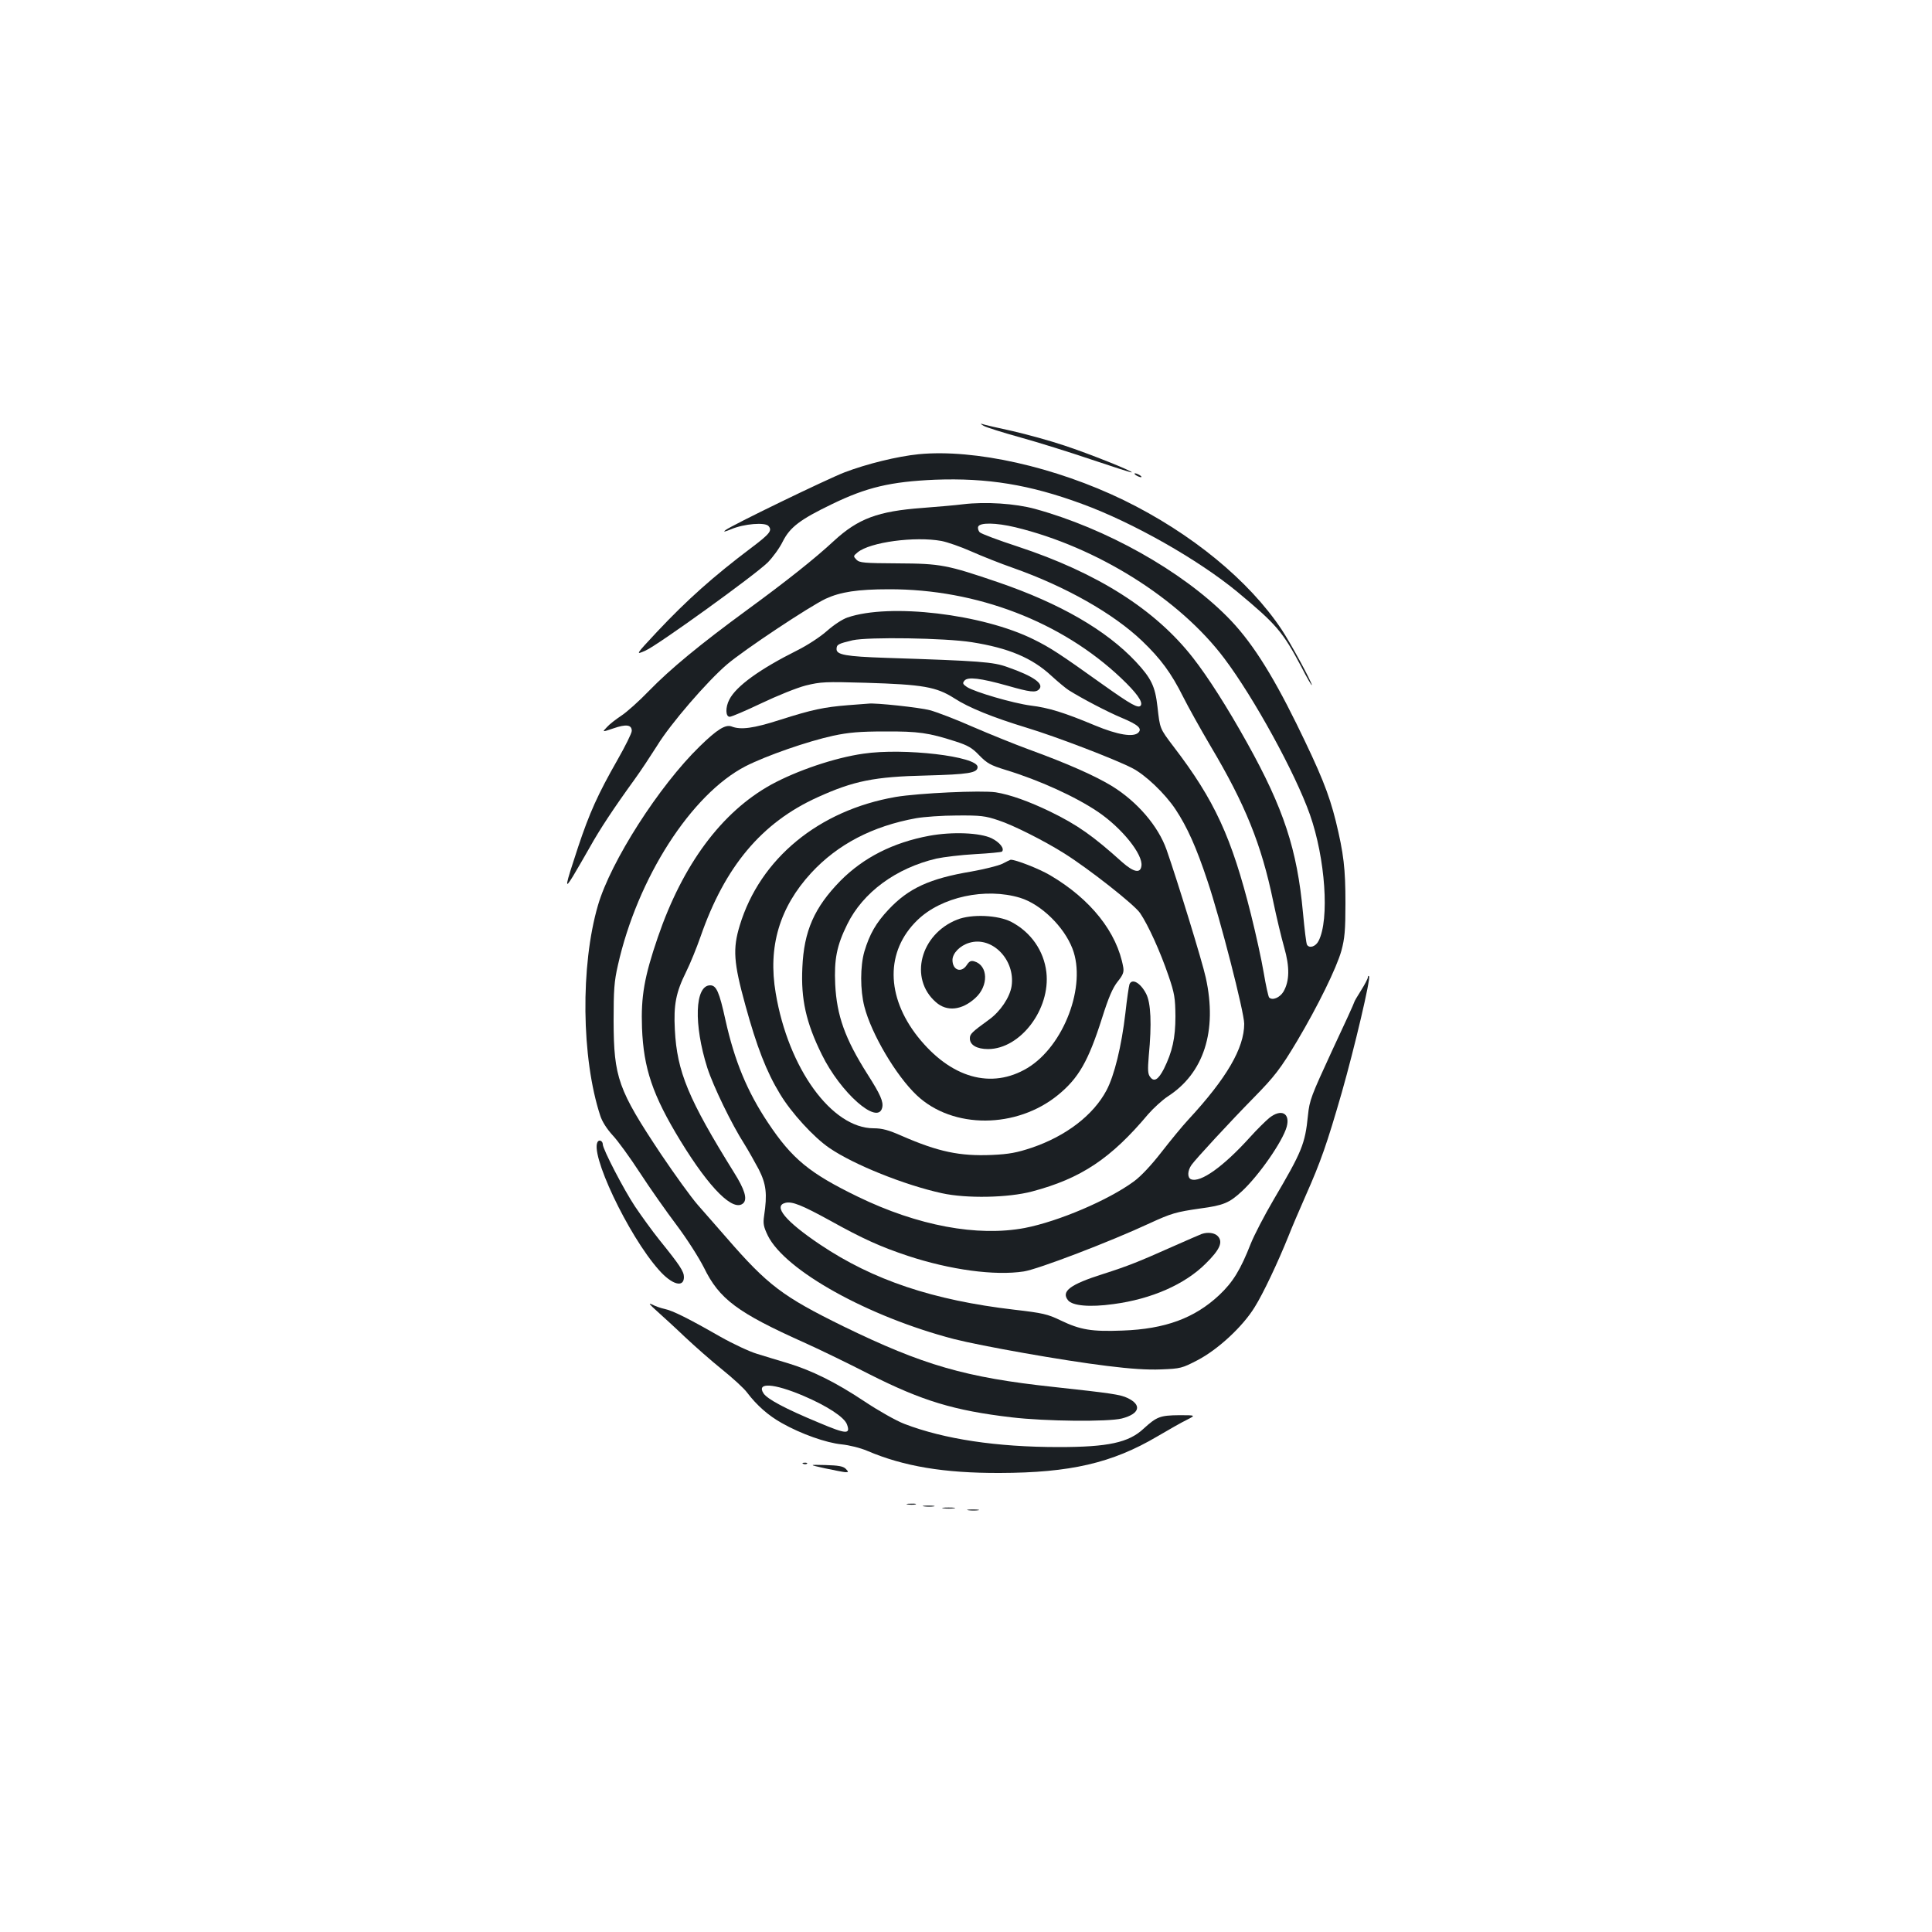 <?xml version="1.0" standalone="no"?>
<!DOCTYPE svg PUBLIC "-//W3C//DTD SVG 20010904//EN"
 "http://www.w3.org/TR/2001/REC-SVG-20010904/DTD/svg10.dtd">
<svg version="1.0" xmlns="http://www.w3.org/2000/svg"
 width="1000pt" height="1000pt" viewBox="0 0 1000 1000"
 preserveAspectRatio="xMidYMid meet">
<g transform="translate(0,1000) scale(0.1,-0.1)"
fill="#1b1f23" stroke="none">
<path d="M5091 7796 c14 -8 100 -35 190 -60 91 -25 257 -77 369 -115 113 -38
206 -68 208 -66 6 6 -221 97 -349 139 -74 25 -195 58 -269 75 -74 16 -144 32
-155 36 -13 4 -10 1 6 -9z"/>
<path d="M4755 7649 c-110 -11 -269 -50 -384 -94 -95 -37 -584 -274 -616 -299
-14 -11 -4 -9 30 5 66 28 176 37 193 16 20 -23 7 -40 -90 -113 -195 -147 -332
-269 -487 -434 -113 -121 -113 -121 -59 -97 63 28 561 387 631 455 26 26 62
75 79 110 37 73 89 113 253 192 181 88 305 117 535 127 270 10 489 -25 760
-125 263 -96 603 -289 805 -456 201 -167 234 -205 331 -388 29 -57 54 -99 54
-94 0 15 -109 216 -156 287 -169 254 -467 499 -817 670 -354 172 -772 266
-1062 238z"/>
<path d="M5880 7540 c8 -5 20 -10 25 -10 6 0 3 5 -5 10 -8 5 -19 10 -25 10 -5
0 -3 -5 5 -10z"/>
<path d="M4985 7390 c-38 -5 -133 -13 -210 -19 -231 -17 -333 -55 -459 -171
-99 -92 -248 -210 -449 -357 -243 -178 -397 -305 -507 -418 -52 -54 -117 -112
-145 -130 -27 -18 -61 -44 -74 -59 -25 -26 -25 -26 34 -6 66 23 95 19 95 -13
0 -12 -34 -80 -75 -152 -101 -177 -144 -273 -203 -450 -69 -209 -71 -223 -26
-150 20 33 59 101 87 150 50 90 123 201 231 350 32 44 84 123 117 175 68 112
260 334 362 421 89 76 428 301 511 340 76 35 164 49 328 49 453 1 893 -168
1201 -460 79 -75 113 -122 102 -141 -12 -18 -48 2 -200 110 -221 158 -269 189
-354 231 -265 132 -745 189 -964 114 -27 -9 -72 -39 -107 -70 -35 -31 -101
-74 -153 -100 -196 -98 -317 -186 -352 -255 -21 -40 -20 -89 2 -89 10 0 84 32
164 70 82 39 183 80 230 92 78 19 100 20 309 14 298 -9 366 -21 459 -80 75
-49 199 -99 376 -153 152 -46 452 -161 544 -208 68 -34 171 -132 226 -215 60
-91 107 -195 165 -370 66 -196 190 -680 190 -739 0 -126 -91 -282 -289 -496
-31 -33 -93 -109 -139 -168 -52 -67 -106 -125 -143 -152 -132 -97 -390 -207
-565 -241 -245 -46 -553 11 -864 162 -249 121 -340 195 -465 383 -108 162
-173 320 -220 531 -32 146 -47 180 -79 180 -80 0 -86 -203 -15 -427 31 -96
127 -294 192 -395 20 -32 53 -91 74 -130 39 -77 45 -127 28 -241 -6 -40 -3
-56 19 -102 89 -181 519 -420 964 -536 142 -36 562 -111 792 -139 120 -15 208
-21 280 -18 101 4 108 6 189 48 105 55 233 173 295 274 44 70 120 231 176 370
15 39 55 132 88 207 78 176 110 267 187 534 66 232 151 592 141 602 -3 4 -6 1
-6 -6 0 -6 -16 -37 -35 -67 -19 -30 -35 -57 -35 -60 0 -4 -52 -118 -116 -254
-107 -232 -116 -254 -124 -333 -15 -149 -31 -187 -178 -437 -47 -80 -100 -182
-118 -227 -53 -135 -92 -199 -163 -266 -128 -120 -280 -176 -501 -184 -159 -6
-217 3 -321 53 -66 32 -92 38 -239 55 -420 49 -731 153 -1005 337 -179 120
-245 200 -180 216 35 9 86 -12 232 -92 169 -94 260 -135 401 -182 221 -73 451
-104 601 -81 73 11 447 154 651 249 113 52 137 59 263 77 120 16 150 29 214
88 88 81 212 259 233 335 19 71 -29 95 -91 45 -19 -16 -63 -59 -98 -98 -138
-153 -257 -238 -306 -219 -20 8 -19 44 2 74 19 28 202 226 320 346 110 112
141 152 227 296 107 180 204 378 229 467 17 63 21 105 21 246 0 180 -9 256
-50 425 -36 144 -78 248 -204 505 -132 268 -239 434 -359 554 -236 237 -626
456 -994 557 -103 28 -255 38 -372 24z m270 -119 c422 -102 849 -369 1082
-679 153 -203 367 -593 443 -808 80 -227 102 -544 45 -654 -15 -30 -48 -40
-60 -20 -4 6 -13 81 -21 167 -30 326 -100 539 -289 878 -103 185 -202 340
-280 440 -195 250 -495 440 -907 576 -101 33 -189 66 -197 74 -7 7 -11 21 -8
29 9 22 91 21 192 -3z m-382 -71 c31 -6 100 -30 154 -54 54 -24 152 -63 218
-86 272 -96 518 -236 666 -377 97 -93 151 -166 213 -290 25 -50 89 -165 142
-255 179 -301 263 -508 324 -803 17 -82 43 -190 57 -239 29 -101 28 -174 -4
-229 -19 -31 -57 -47 -74 -30 -4 4 -17 62 -28 128 -11 66 -41 202 -66 302
-100 399 -188 591 -401 869 -72 95 -70 92 -83 206 -12 106 -32 147 -112 233
-153 163 -391 301 -712 411 -264 90 -298 97 -519 98 -177 1 -199 3 -215 19
-17 18 -17 19 6 38 64 53 296 84 434 59z m157 -524 c190 -30 312 -81 412 -174
35 -32 75 -65 89 -74 70 -44 202 -113 274 -143 86 -36 108 -56 87 -77 -25 -25
-106 -12 -224 37 -160 67 -241 92 -333 103 -91 12 -290 70 -330 96 -22 15 -24
20 -13 33 17 21 83 13 222 -26 119 -34 146 -37 164 -19 28 28 -28 68 -163 115
-74 27 -139 32 -630 48 -207 7 -255 16 -255 45 0 24 8 28 83 46 81 18 479 12
617 -10z"/>
<path d="M4390 6350 c-125 -10 -187 -23 -353 -76 -137 -44 -203 -53 -251 -34
-31 11 -74 -15 -164 -103 -210 -204 -461 -596 -527 -823 -91 -311 -86 -791 12
-1089 10 -31 34 -68 63 -100 26 -27 90 -115 142 -195 52 -80 138 -202 190
-271 54 -72 114 -166 142 -221 79 -162 173 -232 516 -386 74 -33 227 -107 340
-165 273 -138 438 -188 735 -223 177 -21 500 -24 572 -6 92 24 105 70 29 106
-37 18 -87 25 -381 57 -458 49 -677 113 -1090 314 -313 154 -390 211 -605 459
-47 53 -113 130 -148 169 -35 40 -120 158 -190 262 -223 335 -245 397 -246
690 0 161 3 205 22 288 101 452 380 886 661 1031 108 55 321 129 454 158 80
17 138 22 267 22 174 1 227 -7 364 -51 66 -21 88 -34 125 -73 40 -41 58 -51
136 -75 174 -53 361 -138 478 -217 124 -84 234 -221 225 -280 -5 -40 -40 -33
-99 19 -152 137 -233 194 -375 263 -108 52 -205 87 -280 99 -75 11 -399 -4
-518 -24 -398 -69 -702 -319 -807 -665 -37 -121 -32 -192 29 -413 59 -215 109
-344 179 -459 58 -97 175 -225 256 -280 127 -87 390 -192 582 -234 127 -28
343 -24 467 9 253 67 408 170 601 400 27 31 72 72 100 91 188 120 259 340 198
616 -18 83 -147 502 -203 662 -43 122 -151 248 -282 329 -87 53 -228 116 -431
190 -71 26 -202 79 -290 117 -88 39 -188 77 -222 86 -52 14 -284 39 -318 34
-5 0 -53 -4 -105 -8z m778 -596 c77 -25 239 -107 342 -172 127 -80 361 -264
391 -308 42 -62 104 -198 147 -324 32 -93 35 -117 36 -210 0 -113 -16 -184
-60 -273 -29 -56 -51 -69 -71 -41 -12 15 -13 36 -7 109 16 165 11 275 -14 322
-29 56 -73 81 -86 48 -3 -9 -13 -75 -21 -149 -20 -171 -57 -323 -98 -400 -68
-128 -210 -237 -388 -297 -75 -25 -116 -33 -205 -37 -166 -7 -277 16 -467 99
-68 30 -101 39 -145 39 -217 0 -442 310 -507 700 -41 240 20 444 184 622 137
148 317 242 543 283 40 7 135 14 211 14 123 1 147 -2 215 -25z"/>
<path d="M4810 5674 c-188 -35 -341 -113 -460 -233 -135 -138 -189 -260 -197
-449 -8 -163 19 -285 100 -449 97 -199 290 -369 313 -277 8 31 -9 69 -76 174
-116 183 -159 303 -167 465 -6 129 8 201 62 310 81 166 253 292 462 341 37 8
127 19 200 23 73 4 135 10 139 13 15 15 -11 48 -53 69 -60 29 -203 35 -323 13z"/>
<path d="M5188 5529 c-21 -10 -93 -28 -160 -40 -215 -36 -325 -86 -429 -197
-65 -69 -98 -127 -125 -217 -22 -76 -22 -200 0 -285 36 -141 164 -358 271
-459 186 -176 517 -174 732 2 106 87 156 174 227 397 34 108 55 156 80 188 29
36 34 50 30 75 -32 181 -168 353 -379 477 -58 34 -179 81 -204 80 -3 -1 -23
-10 -43 -21z m92 -176 c108 -33 227 -149 271 -263 74 -191 -44 -504 -233 -618
-187 -112 -397 -52 -567 161 -166 210 -168 444 -3 604 124 121 353 170 532
116z"/>
<path d="M4954 5240 c-191 -76 -250 -305 -110 -427 57 -51 135 -42 204 21 70
63 67 169 -5 190 -17 5 -26 1 -39 -19 -28 -43 -74 -27 -74 26 0 35 39 75 87
89 118 36 239 -88 219 -224 -9 -58 -58 -131 -116 -173 -91 -66 -100 -75 -100
-98 0 -34 36 -55 95 -55 167 1 323 207 301 398 -13 111 -80 207 -181 260 -69
36 -206 42 -281 12z"/>
<path d="M4469 6099 c-149 -21 -345 -88 -477 -160 -257 -142 -458 -413 -587
-790 -70 -204 -88 -307 -82 -469 8 -210 55 -349 199 -585 153 -250 276 -371
326 -322 21 22 6 71 -48 157 -237 381 -296 523 -307 740 -7 130 6 194 58 299
22 44 55 126 75 183 126 363 316 590 605 721 187 85 294 107 564 113 217 6
265 13 265 44 0 55 -382 100 -591 69z"/>
<path d="M3096 4093 c-51 -51 155 -488 315 -667 67 -76 129 -93 129 -36 0 29
-21 61 -126 191 -37 46 -94 125 -127 174 -58 87 -167 297 -167 322 0 15 -15
25 -24 16z"/>
<path d="M6220 3613 c-8 -3 -73 -31 -145 -63 -182 -81 -234 -102 -365 -144
-171 -54 -219 -90 -182 -136 23 -29 113 -37 235 -20 197 26 370 102 478 210
73 72 90 111 63 141 -16 18 -52 23 -84 12z"/>
<path d="M3400 3214 c30 -27 96 -87 145 -134 50 -47 136 -123 192 -168 57 -46
115 -99 130 -120 50 -66 110 -119 180 -158 99 -56 229 -102 309 -110 39 -4 97
-18 134 -34 188 -80 397 -115 685 -114 364 1 581 51 815 189 58 34 126 73 153
86 47 24 47 24 -40 24 -99 -1 -116 -8 -184 -70 -77 -72 -184 -95 -439 -95
-322 0 -593 41 -799 120 -42 16 -134 68 -206 116 -150 100 -274 161 -400 199
-49 15 -121 36 -158 48 -37 11 -123 51 -190 89 -166 95 -245 134 -287 143 -19
4 -48 14 -65 23 -21 10 -14 1 25 -34z m759 -439 c124 -53 212 -111 225 -148
19 -52 -3 -51 -145 9 -176 73 -267 122 -287 152 -38 58 52 53 207 -13z"/>
<path d="M4158 2423 c7 -3 16 -2 19 1 4 3 -2 6 -13 5 -11 0 -14 -3 -6 -6z"/>
<path d="M4270 2400 c47 -10 94 -19 105 -20 18 0 18 1 2 18 -14 13 -37 17
-105 19 -87 2 -87 2 -2 -17z"/>
<path d="M4698 2213 c12 -2 30 -2 40 0 9 3 -1 5 -23 4 -22 0 -30 -2 -17 -4z"/>
<path d="M4783 2203 c15 -2 37 -2 50 0 12 2 0 4 -28 4 -27 0 -38 -2 -22 -4z"/>
<path d="M4883 2193 c15 -2 39 -2 55 0 15 2 2 4 -28 4 -30 0 -43 -2 -27 -4z"/>
<path d="M5013 2183 c15 -2 37 -2 50 0 12 2 0 4 -28 4 -27 0 -38 -2 -22 -4z"/>
</g>
</svg>
